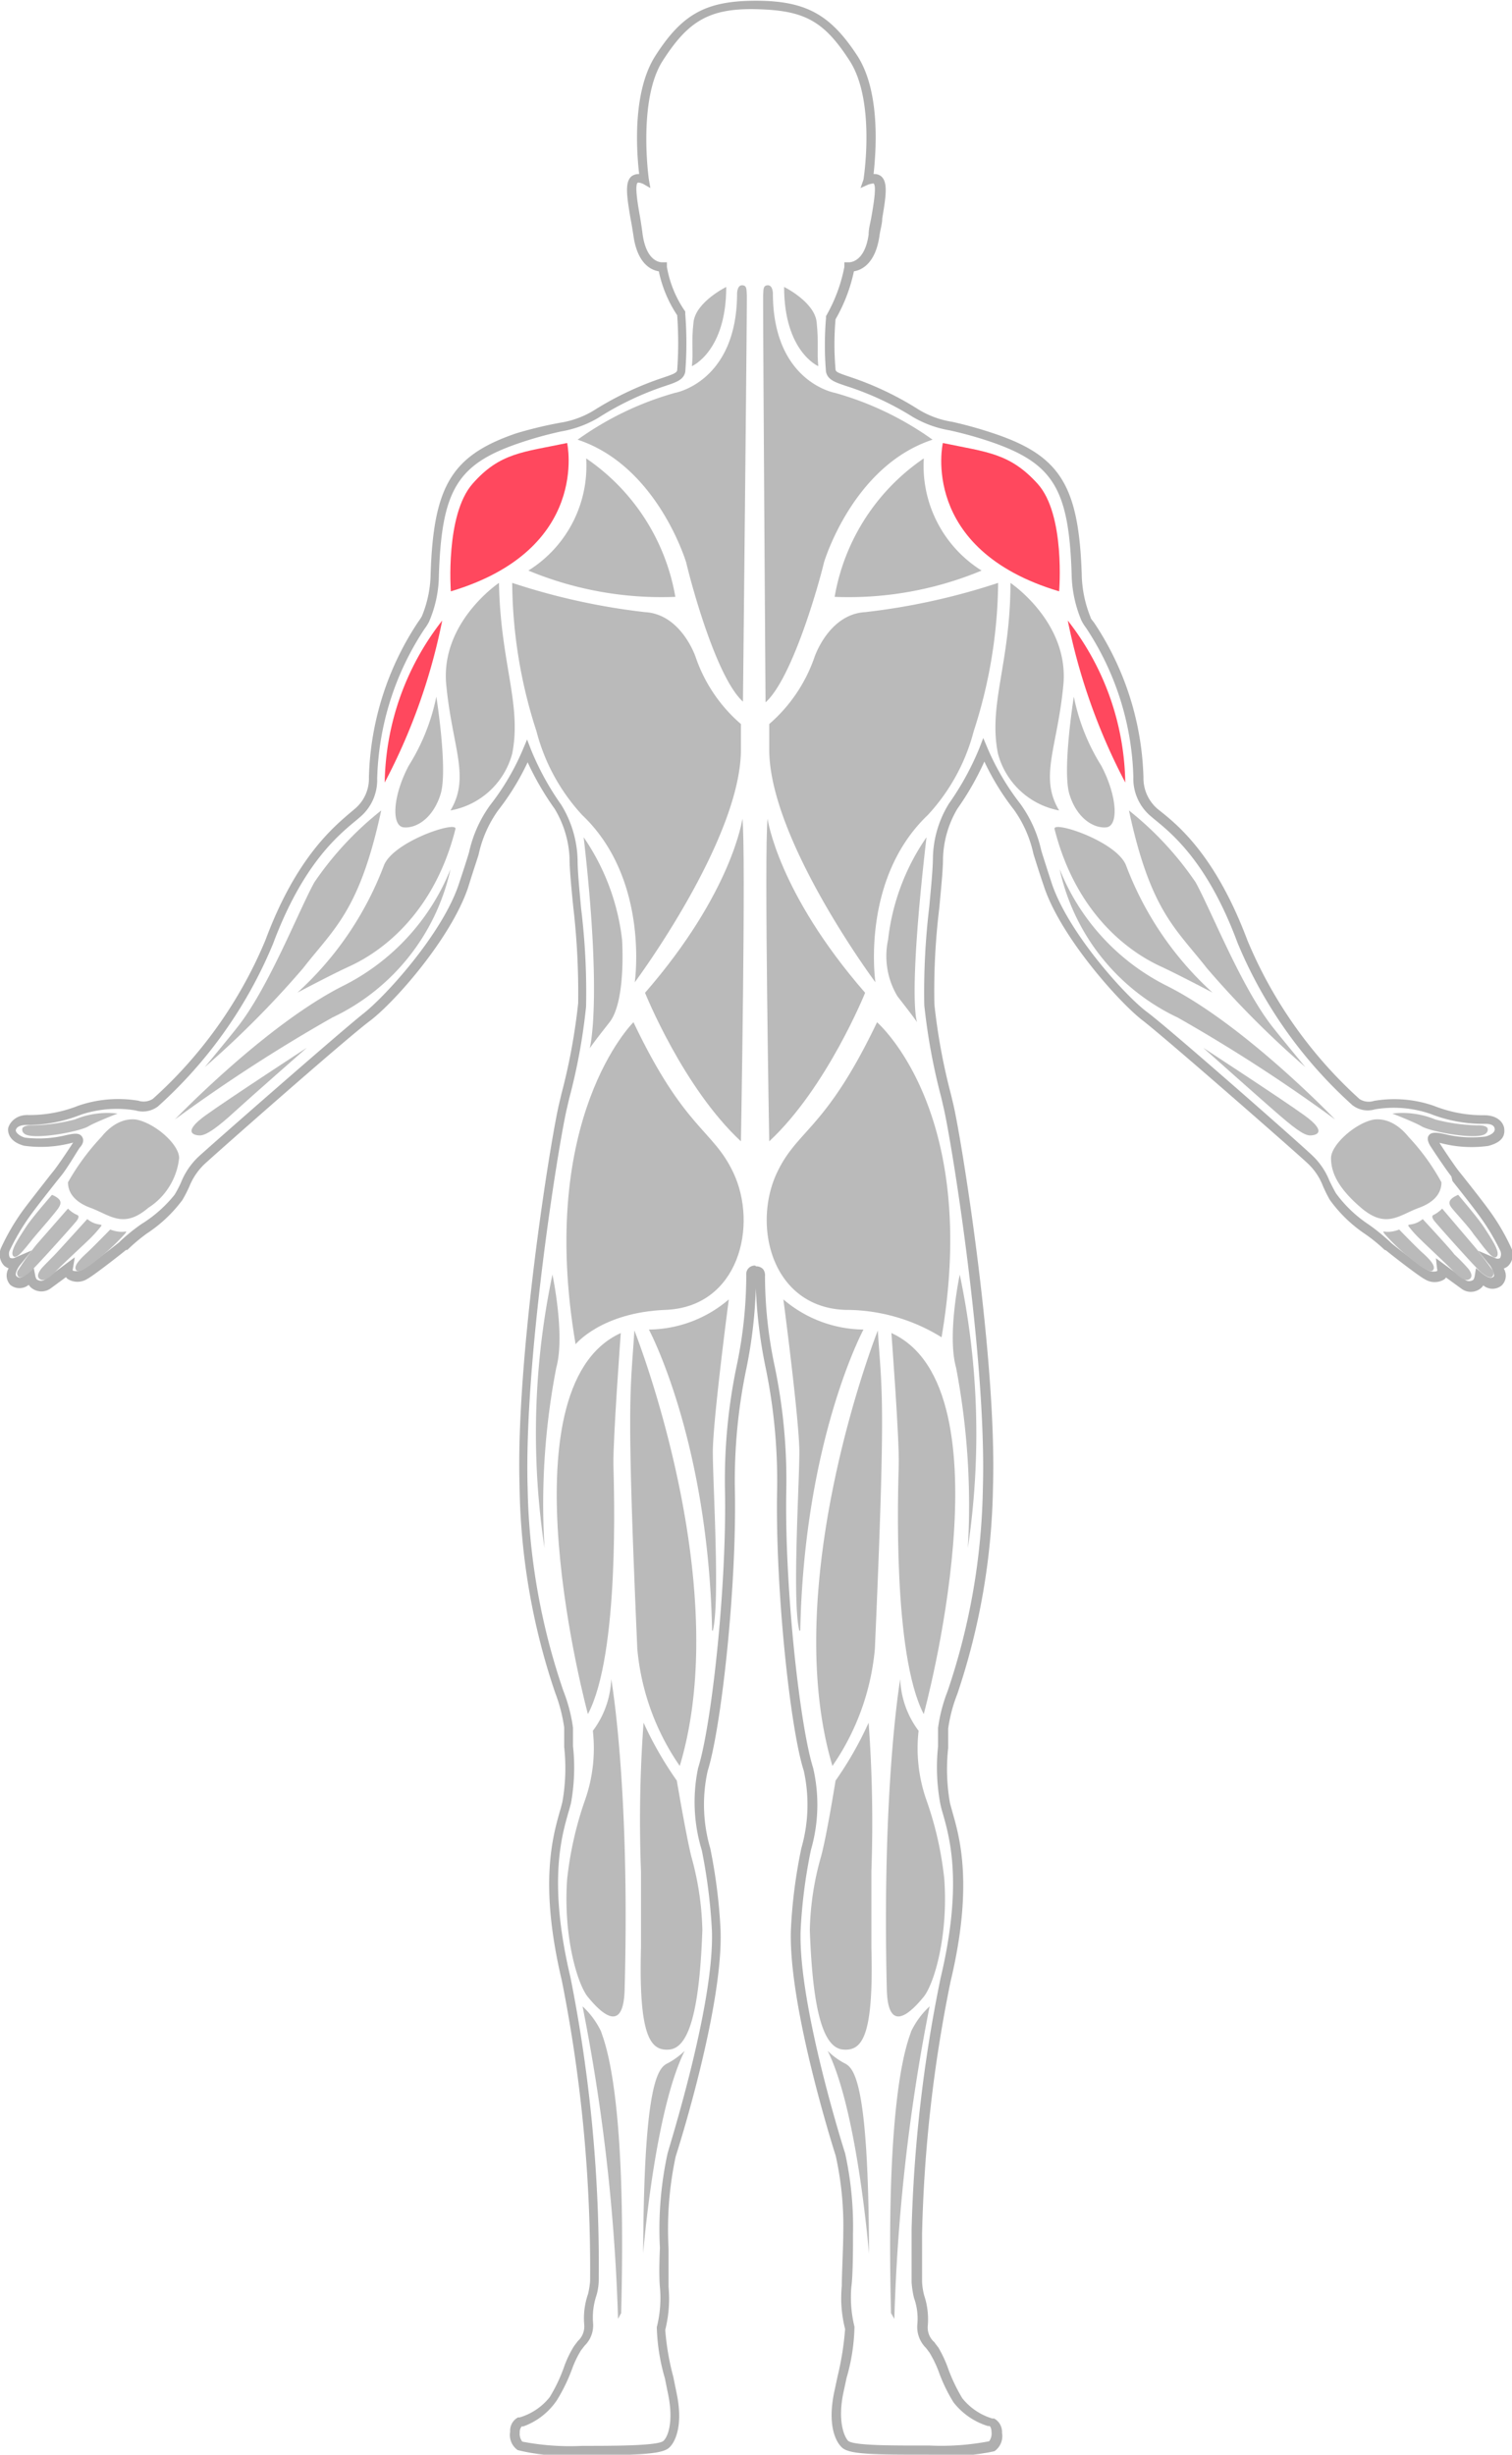 <svg xmlns="http://www.w3.org/2000/svg" viewBox="0 0 82.3 133.54"><defs><style>.cls-1{fill:#afafaf;}.cls-2{fill:#bababa;}.cls-3{fill:#ff485e;}</style></defs><g id="Layer_2" data-name="Layer 2"><g id="Layer_1-2" data-name="Layer 1"><path class="cls-1" d="M50.56,133.54c-3,0-4.38,0-4.76-.42-.2-.19-.81-1-.39-3l.18-.84A15.89,15.89,0,0,0,46,126.7a6.75,6.75,0,0,1-.18-2.34c0-.6.08-2.21.08-2.87a17.69,17.69,0,0,0-.41-4.21c-.1-.31-2.59-8.14-2.44-12.31a27.83,27.83,0,0,1,.57-4.43,8.56,8.56,0,0,0,.13-4.21C43,94,42.19,86.31,42.3,81a30.43,30.43,0,0,0-.62-6.57,26.52,26.52,0,0,1-.54-4.35,25.55,25.55,0,0,1-.51,4.35A29.74,29.74,0,0,0,40,81c.11,5.32-.74,13-1.48,15.34a8.45,8.45,0,0,0,.14,4.21,29.17,29.17,0,0,1,.56,4.43c.16,4.17-2.33,12-2.44,12.33a18.86,18.86,0,0,0-.39,5s0,1.37,0,2.1a7,7,0,0,1-.18,2.34,13.85,13.85,0,0,0,.44,2.56l.17.84c.43,2-.19,2.83-.39,3-.38.38-1.81.42-4.76.42a10.87,10.87,0,0,1-3.49-.28,1,1,0,0,1-.41-1,.81.81,0,0,1,.43-.78l.09,0a3.27,3.27,0,0,0,1.63-1.1,8.6,8.6,0,0,0,.77-1.61,5.79,5.79,0,0,1,.55-1.16l.21-.28a1.07,1.07,0,0,0,.35-.89,4.05,4.05,0,0,1,.21-1.68h0a4.29,4.29,0,0,0,.11-.71,80.18,80.18,0,0,0-1.54-16.34c-1.24-5.22-.5-7.8-.11-9.19.06-.19.1-.36.14-.51a10.57,10.57,0,0,0,.1-3c0-.34,0-.69,0-1.06a8.73,8.73,0,0,0-.49-1.89,36.34,36.34,0,0,1-1.94-11.27c-.21-6.91,1.66-18.67,2.15-20.76l.13-.55a33.05,33.05,0,0,0,.91-4.93,40.32,40.32,0,0,0-.27-5.27c-.11-1.11-.2-2.06-.2-2.66A5.65,5.65,0,0,0,30.19,44a15.5,15.5,0,0,1-1.47-2.53,13.67,13.67,0,0,1-1.61,2.62,6.45,6.45,0,0,0-1.06,2.41c-.15.47-.33,1-.57,1.78-.93,2.76-4,6.25-5.36,7.27s-8.31,7.15-9,7.79a3.44,3.44,0,0,0-.81,1.2,7.49,7.49,0,0,1-.38.74A7.59,7.59,0,0,1,8,67.1,9.61,9.61,0,0,0,6.93,68L6.86,68c-.21.18-1.8,1.42-2.1,1.57a1,1,0,0,1-1.09,0l-.08-.09-.83.61A.86.86,0,0,1,1.64,70l-.08-.1a.79.79,0,0,1-1,0A.75.75,0,0,1,.47,69a.84.84,0,0,1-.24-.14.89.89,0,0,1-.16-1,12.12,12.12,0,0,1,1.17-2c.4-.54,1.09-1.41,1.5-1.94l.17-.21c.31-.39.9-1.29,1.07-1.55l-.25.06a6.63,6.63,0,0,1-2.42.11c-.85-.23-.88-.76-.87-.92s.29-.78,1.11-.75a7.2,7.2,0,0,0,2.72-.51,6.69,6.69,0,0,1,3.26-.27.93.93,0,0,0,.79-.1,24,24,0,0,0,6.13-8.64c1.67-4.49,3.71-6.16,4.7-7l.19-.16a2.14,2.14,0,0,0,.74-1.7,16,16,0,0,1,2.67-8.43c.1-.14.17-.25.21-.32a6.25,6.25,0,0,0,.48-2.33c.16-4.79,1.16-6.43,4.67-7.63A22.38,22.38,0,0,1,30.48,23a5,5,0,0,0,1.84-.67,17.23,17.23,0,0,1,3.76-1.78c.56-.19.74-.26.78-.4a20.79,20.79,0,0,0,0-3,6.8,6.8,0,0,1-1-2.39c-.4-.06-1.16-.39-1.38-1.93-.05-.33-.1-.64-.16-.94-.2-1.2-.33-2,.07-2.31a.63.63,0,0,1,.4-.11c-.13-1.12-.4-4.43.88-6.43,1.45-2.26,2.73-3,5.48-3s4.07.78,5.52,3c1.29,2,1,5.31.88,6.43a.58.58,0,0,1,.4.11c.4.32.27,1.11.07,2.31,0,.3-.11.62-.15.94-.22,1.54-1,1.87-1.39,1.93a8.93,8.93,0,0,1-1,2.61,15.58,15.58,0,0,0,0,2.73c0,.14.21.21.77.4A17,17,0,0,1,50,22.28a5,5,0,0,0,1.84.67,22.38,22.38,0,0,1,2.37.67c3.51,1.2,4.51,2.84,4.67,7.62a6.49,6.49,0,0,0,.48,2.34c0,.07.11.18.21.32a15.94,15.94,0,0,1,2.67,8.39A2.2,2.2,0,0,0,63,44l.2.16c1,.8,3,2.47,4.7,7A24.17,24.17,0,0,0,74,59.79a.94.94,0,0,0,.79.1,6.57,6.57,0,0,1,3.26.27,7.17,7.17,0,0,0,2.72.51c.83,0,1.09.48,1.11.75s0,.69-.87.92a6.59,6.59,0,0,1-2.41-.11l-.25-.06c.16.26.76,1.16,1.06,1.55l.17.21c.42.53,1.11,1.4,1.5,1.94a11.82,11.82,0,0,1,1.17,2,.87.87,0,0,1-.16,1,.72.72,0,0,1-.24.14.74.74,0,0,1-.11.92.78.78,0,0,1-1,0l-.08.1a.85.85,0,0,1-1.11.08l-.84-.61-.08.09a1,1,0,0,1-1.08,0c-.31-.15-1.9-1.39-2.11-1.57L75.37,68a8.77,8.77,0,0,0-1.07-.87,7.57,7.57,0,0,1-1.92-1.86A7.7,7.7,0,0,1,72,64.5a3.31,3.31,0,0,0-.81-1.2c-.69-.65-7.75-6.83-9-7.79S57.75,51,56.83,48.24c-.25-.73-.43-1.31-.58-1.79a6.47,6.47,0,0,0-1.06-2.4,13.67,13.67,0,0,1-1.61-2.62A15.5,15.5,0,0,1,52.11,44a5.58,5.58,0,0,0-.78,2.71c0,.6-.1,1.55-.2,2.66a37.1,37.1,0,0,0-.27,5.27,33.05,33.05,0,0,0,.91,4.93l.13.55c.48,2.1,2.36,13.86,2.15,20.76a37,37,0,0,1-1.94,11.27,8.32,8.32,0,0,0-.5,1.89c0,.37,0,.72,0,1.06a10.57,10.57,0,0,0,.1,3l.14.51c.4,1.39,1.13,4-.11,9.19a76.79,76.79,0,0,0-1.55,13.71l0,.22c0,1.07,0,2,0,2.41a3.46,3.46,0,0,0,.11.72,4.13,4.13,0,0,1,.2,1.67,1.05,1.05,0,0,0,.36.89c.06.09.13.18.21.28a6.49,6.49,0,0,1,.54,1.16,9.27,9.27,0,0,0,.77,1.61,3.31,3.31,0,0,0,1.63,1.1l.1,0a.83.83,0,0,1,.43.78,1,1,0,0,1-.41,1A10.91,10.91,0,0,1,50.56,133.54ZM41.15,68.89a.51.51,0,0,1,.39.16.55.55,0,0,1,.1.37,23.78,23.78,0,0,0,.53,4.92A30.36,30.36,0,0,1,42.8,81c-.11,5.27.73,12.88,1.46,15.18a8.83,8.83,0,0,1-.12,4.46,28.33,28.33,0,0,0-.56,4.35c-.15,4.08,2.39,12.07,2.42,12.15a18.53,18.53,0,0,1,.43,4.36c0,.67,0,2.29-.09,2.91a6.7,6.7,0,0,0,.17,2.17,10.63,10.63,0,0,1-.43,2.78l-.18.84c-.29,1.42,0,2.27.25,2.57s2.77.27,4.41.27a13.8,13.8,0,0,0,3.28-.23.7.7,0,0,0,.13-.5c0-.21-.08-.32-.11-.33l-.09,0a3.77,3.77,0,0,1-1.87-1.29,8.74,8.74,0,0,1-.82-1.71,6.3,6.3,0,0,0-.49-1c-.07-.09-.13-.18-.2-.26a1.6,1.6,0,0,1-.46-1.25,3.34,3.34,0,0,0-.18-1.46,5,5,0,0,1-.13-.85c0-.45,0-1.48,0-2.67v-.22A77.77,77.77,0,0,1,51.2,107.6c1.21-5.1.5-7.6.12-8.94a5.44,5.44,0,0,1-.14-.54A10.83,10.83,0,0,1,51.06,95c0-.33,0-.68,0-1a8.69,8.69,0,0,1,.52-2,36.15,36.15,0,0,0,1.92-11.12c.2-6.86-1.66-18.55-2.14-20.63l-.13-.56a33.61,33.61,0,0,1-.92-5,38.83,38.83,0,0,1,.27-5.35c.1-1.09.19-2,.2-2.62a5.8,5.8,0,0,1,.87-3,15.29,15.29,0,0,0,1.65-3l.22-.57.24.57a13.76,13.76,0,0,0,1.77,3,6.82,6.82,0,0,1,1.15,2.56c.15.48.33,1.05.57,1.78.91,2.72,4.05,6.16,5.19,7s8.33,7.16,9,7.81a3.81,3.81,0,0,1,.92,1.36c.11.22.22.45.36.69a6.94,6.94,0,0,0,1.77,1.69,10.88,10.88,0,0,1,1.14.92l.07.07c.24.21,1.76,1.39,2,1.49a.68.68,0,0,0,.52.06.16.16,0,0,0,0-.13l-.06-.57.46.34,1.12.83a.39.39,0,0,0,.46,0,.66.66,0,0,0,.07-.2l.07-.43.33.28c.39.31.54.26.63.18s-.11-.5-.21-.62l-.64-.79.94.4a.26.26,0,0,0,.26,0h0a.45.45,0,0,0,0-.42,11.86,11.86,0,0,0-1.1-1.84c-.39-.54-1.08-1.41-1.49-1.93L79,64c-.37-.47-1.11-1.6-1.14-1.65s-.24-.37-.09-.58.47-.16.92-.06a6.23,6.23,0,0,0,2.17.12c.32-.09.51-.24.5-.4s-.13-.31-.59-.29a7.82,7.82,0,0,1-2.93-.55,6.16,6.16,0,0,0-3-.24,1.36,1.36,0,0,1-1.23-.23,24.47,24.47,0,0,1-6.25-8.83c-1.62-4.36-3.53-5.91-4.55-6.74l-.2-.17a2.67,2.67,0,0,1-.92-2.12,15.44,15.44,0,0,0-2.58-8.11,2.62,2.62,0,0,1-.24-.38,6.75,6.75,0,0,1-.54-2.55c-.15-4.61-1-6-4.33-7.16a21.09,21.09,0,0,0-2.32-.65,5.9,5.9,0,0,1-2-.73A16.06,16.06,0,0,0,46.06,21c-.63-.21-1-.34-1.1-.77a17.4,17.4,0,0,1,0-2.92l0-.11a8.62,8.62,0,0,0,1-2.68l0-.25.24,0s.86.06,1.08-1.51c0-.33.1-.65.15-.95.12-.68.29-1.7.12-1.83,0,0-.09,0-.29.06l-.42.19L47,9.77s.68-4.24-.75-6.46S43.74.56,41.15.5s-3.72.69-5.08,2.81-.76,6.42-.75,6.46l.08.46L35,10c-.19-.08-.28-.07-.29-.06-.17.13,0,1.15.12,1.82q.08.46.15,1c.23,1.59,1.07,1.51,1.08,1.51l.24,0,0,.25a6.07,6.07,0,0,0,1,2.43l0,.06v.08a20.19,20.19,0,0,1,0,3.14c-.09.43-.47.56-1.1.77a16.26,16.26,0,0,0-3.65,1.74,5.93,5.93,0,0,1-2,.73,20.53,20.53,0,0,0-2.33.65c-3.33,1.14-4.18,2.55-4.33,7.17a6.53,6.53,0,0,1-.54,2.54,2.62,2.62,0,0,1-.24.38,15.48,15.48,0,0,0-2.58,8.15,2.64,2.64,0,0,1-.92,2.08l-.2.17c-1,.83-2.92,2.38-4.55,6.74a24.5,24.5,0,0,1-6.26,8.84,1.37,1.37,0,0,1-1.22.22,6.16,6.16,0,0,0-3,.24,7.79,7.79,0,0,1-2.93.55c-.45,0-.58.18-.59.29s.18.31.5.4a6.23,6.23,0,0,0,2.17-.12c.45-.1.77-.17.93.06s0,.47-.1.58S3.67,63.56,3.3,64l-.17.21c-.41.52-1.1,1.39-1.49,1.93A12.21,12.21,0,0,0,.54,68a.45.45,0,0,0,0,.42.28.28,0,0,0,.27,0l.93-.4-.64.79c-.13.16-.33.51-.2.62s.23.14.61-.17l.33-.27.08.41a.48.48,0,0,0,.08.2.38.38,0,0,0,.46,0l1.11-.83.5-.37-.1.61a.15.15,0,0,0,0,.12.74.74,0,0,0,.52-.06c.22-.11,1.75-1.28,2-1.49l.07-.07a9.93,9.93,0,0,1,1.14-.92A7.09,7.09,0,0,0,9.5,65a5.75,5.75,0,0,0,.36-.69,3.94,3.94,0,0,1,.92-1.36c.69-.64,7.77-6.84,9-7.81s4.27-4.32,5.18-7c.24-.72.43-1.3.57-1.77a6.88,6.88,0,0,1,1.15-2.57,13.38,13.38,0,0,0,1.77-3l.24-.57.22.57a15.06,15.06,0,0,0,1.65,3,6,6,0,0,1,.88,3c0,.59.09,1.53.19,2.62a37.31,37.31,0,0,1,.27,5.35,32.37,32.37,0,0,1-.92,5l-.13.56c-.48,2.08-2.34,13.76-2.13,20.63A35.93,35.93,0,0,0,30.67,92a8.69,8.69,0,0,1,.52,2c0,.37,0,.72,0,1a10.84,10.84,0,0,1-.11,3.09q-.06.24-.15.54c-.38,1.34-1.09,3.84.12,8.94a80,80,0,0,1,1.54,16.48,3,3,0,0,1-.13.84,3.79,3.79,0,0,0-.18,1.47,1.54,1.54,0,0,1-.46,1.25l-.2.26a5.67,5.67,0,0,0-.48,1,9.37,9.37,0,0,1-.83,1.71A3.73,3.73,0,0,1,28.49,132l-.09,0a.46.46,0,0,0-.11.33.69.69,0,0,0,.14.5,13.71,13.71,0,0,0,3.27.23c1.64,0,4.12,0,4.41-.27s.55-1.15.25-2.57l-.17-.84a10.85,10.85,0,0,1-.44-2.78,6.42,6.42,0,0,0,.17-2.17c-.07-.76,0-2.09,0-2.15a19.35,19.35,0,0,1,.41-5.1c0-.1,2.57-8.09,2.42-12.17a29.76,29.76,0,0,0-.55-4.35A9,9,0,0,1,38,96.18c.73-2.3,1.57-9.9,1.46-15.18a30.36,30.36,0,0,1,.63-6.66,23.87,23.87,0,0,0,.53-5h0a.46.46,0,0,1,.49-.49Z"/><path class="cls-2" d="M38.8,88.72c.4-1.56,0-8,0-9.72s.87-8.31.87-8.31a6.78,6.78,0,0,1-4.35,1.64s3.23,6,3.44,16.37Z"/><path class="cls-2" d="M34.53,72.38S40,86.1,37,96.07a13.28,13.28,0,0,1-2.31-6.36C34.08,75.81,34.32,75.82,34.53,72.38Z"/><path class="cls-2" d="M33.79,72.52s-.43,5.81-.4,7.18S33.73,90,32,93.25C32,93.25,27.18,75.52,33.79,72.52Z"/><path class="cls-2" d="M30.07,69.34s.7,3.29.21,5.06a38.92,38.92,0,0,0-.64,9.82A41.87,41.87,0,0,1,30.07,69.34Z"/><path class="cls-2" d="M37.63,101a16,16,0,0,1,.6,4c-.16,4.55-.77,6.41-1.8,6.5s-1.67-.71-1.54-5.56c0-1.4,0-2.78,0-4.12a72.71,72.71,0,0,1,.14-8.1,19.77,19.77,0,0,0,1.81,3.15S37.35,99.88,37.63,101Z"/><path class="cls-2" d="M34,108.21c-.06,2.63-1.44,1.11-2,.43s-1.35-3.27-1.13-6.41a19.33,19.33,0,0,1,.93-4.18,8.5,8.5,0,0,0,.47-3.89,5,5,0,0,0,1-2.81S34.3,97.12,34,108.21Z"/><path class="cls-2" d="M37.27,111.57a4.1,4.1,0,0,1-.9.66c-.49.24-1.33.73-1.36,10.37C35,122.6,35.64,114.8,37.27,111.57Z"/><path class="cls-2" d="M33.64,126.15a103,103,0,0,0-1.93-17,4.5,4.5,0,0,1,1,1.35c.18.57,1.42,3.25,1.1,15.34Z"/><path class="cls-2" d="M43.51,88.72c-.4-1.56,0-8,0-9.72s-.87-8.31-.87-8.31A6.81,6.81,0,0,0,47,72.33s-3.23,6-3.44,16.37Z"/><path class="cls-2" d="M47.78,72.38S42.35,86.1,45.31,96.07a13.28,13.28,0,0,0,2.31-6.36C48.23,75.81,48,75.82,47.78,72.38Z"/><path class="cls-2" d="M48.52,72.52s.44,5.81.4,7.18S48.58,90,50.28,93.25C50.28,93.25,55.13,75.52,48.52,72.52Z"/><path class="cls-2" d="M52.24,69.34s-.7,3.29-.2,5.06a39.87,39.87,0,0,1,.64,9.82A42,42,0,0,0,52.24,69.34Z"/><path class="cls-2" d="M44.69,101a15.62,15.62,0,0,0-.61,4c.16,4.55.77,6.41,1.81,6.5s1.67-.71,1.54-5.56c0-1.4,0-2.78,0-4.12a73.82,73.82,0,0,0-.15-8.1,19.51,19.51,0,0,1-1.8,3.15S45,99.88,44.69,101Z"/><path class="cls-2" d="M48.27,108.21c.06,2.63,1.44,1.11,2,.43s1.35-3.27,1.13-6.41a18.75,18.75,0,0,0-.93-4.18A8.5,8.5,0,0,1,50,94.16a5,5,0,0,1-1-2.81S48,97.12,48.27,108.21Z"/><path class="cls-2" d="M45.05,111.57a3.91,3.91,0,0,0,.89.66c.49.24,1.34.73,1.36,10.37C47.3,122.6,46.67,114.8,45.05,111.57Z"/><path class="cls-2" d="M48.68,126.15a102.44,102.44,0,0,1,1.92-17,4.5,4.5,0,0,0-1,1.35c-.18.57-1.41,3.25-1.1,15.34Z"/><path class="cls-2" d="M31.33,73.13s1.4-1.73,4.89-1.87c4-.15,5.06-4.6,3.69-7.48-1.12-2.36-2.64-2.31-5.43-8.17C34.48,55.61,29.22,60.78,31.33,73.13Z"/><path class="cls-2" d="M51.25,72.75A9.9,9.9,0,0,0,46,71.26c-4-.15-5.07-4.6-3.7-7.48,1.12-2.36,2.64-2.31,5.44-8.17C47.72,55.61,53.36,60.4,51.25,72.75Z"/><path class="cls-2" d="M44.54,19.92s-1.86-.79-1.86-4.31c0,0,1.65.81,1.77,1.91S44.46,19.13,44.54,19.92Z"/><path class="cls-2" d="M37.66,19.92s1.87-.79,1.87-4.31c0,0-1.65.81-1.78,1.91S37.75,19.13,37.66,19.92Z"/><path class="cls-2" d="M7.52,60.93s-1-.32-2,.92A12.76,12.76,0,0,0,3.7,64.32c0,.38.17,1,1.23,1.39s1.78,1.16,3.14,0A3.68,3.68,0,0,0,9.75,63C9.75,62.28,8.53,61.18,7.52,60.93Z"/><path class="cls-2" d="M6.4,60.58s-1.21.47-1.58.69c-.54.32-3.13.78-3.51.39a.26.26,0,0,1-.09-.28c.06-.13.35-.17.54-.16a9.91,9.91,0,0,0,2.32-.32A4.6,4.6,0,0,1,6.4,60.58Z"/><path class="cls-2" d="M2.83,65S1.7,66.29,1.4,66.77.5,68.08.72,68.33,1.5,67.71,2,67.14c.29-.34,1.06-1.22,1.2-1.45S3.39,65.24,2.83,65Z"/><path class="cls-2" d="M3.7,65.75,2,67.69A14.9,14.9,0,0,0,1,69.08a.29.29,0,0,0,0,.37c.11.1.33,0,.62-.24s2.34-2.53,2.48-2.71c0,0,.3-.31.11-.4A1.6,1.6,0,0,1,3.7,65.75Z"/><path class="cls-2" d="M4.75,66.32S3.23,68,3,68.24s-.68.68-.76.79-.28.38-.09.54.5,0,.84-.36,1.54-1.47,1.84-1.76a7,7,0,0,0,.67-.74C5.62,66.54,5.26,66.73,4.75,66.32Z"/><path class="cls-2" d="M6,66.89s-.89.91-1.21,1.21-.84.76-.64,1,1.13-.55,1.45-.82a12.44,12.44,0,0,0,1.21-1.17C7,66.85,6.77,67.17,6,66.89Z"/><path class="cls-2" d="M31.44,23.92a16.91,16.91,0,0,1,5.31-2.55s3.36-.59,3.37-5.4c0,0,0-.45.27-.45s.24.23.26.53-.21,22.12-.21,22.12c-1.43-1.29-2.79-6.3-3.09-7.57C37.35,30.6,35.79,25.35,31.44,23.92Z"/><path class="cls-2" d="M37.87,35.76a8.37,8.37,0,0,0,2.46,3.63v1.38c0,4.91-5.78,12.67-5.78,12.67s.83-5.59-2.86-9.1a10.64,10.64,0,0,1-2.49-4.56,26.61,26.61,0,0,1-1.32-8.07A36,36,0,0,0,35.1,33.3c2,.11,2.77,2.46,2.77,2.46l0-.08Z"/><path class="cls-2" d="M31.91,24.94a11.47,11.47,0,0,1,4.85,7.53,18.86,18.86,0,0,1-8-1.43A6.7,6.7,0,0,0,31.91,25Z"/><path class="cls-2" d="M40.41,44.54s-.54,4-5.3,9.47c0,0,2.07,5.16,5.22,8.08C40.33,62.09,40.61,46.22,40.41,44.54Z"/><path class="cls-2" d="M33.18,55.61c-.36.46-.79,1-1.08,1.42,0,0,.7-2.52-.33-11.48a12.31,12.31,0,0,1,2.09,5.57S34.09,54.44,33.18,55.61Z"/><path class="cls-2" d="M27.16,31.71s-3.2,2.14-2.87,5.55,1.32,5,.23,6.83A4.26,4.26,0,0,0,27.88,41C28.41,38.32,27.24,36.07,27.16,31.71Z"/><path class="cls-2" d="M23.75,37.9s.64,4,.23,5.31-1.32,1.86-2,1.8-.62-1.68.27-3.36A11.26,11.26,0,0,0,23.75,37.9Z"/><path class="cls-2" d="M20.75,44.09A17.61,17.61,0,0,0,17.11,48c-.86,1.56-2.48,5.72-4.18,7.87-.42.54-1.78,2.18-1.78,2.18a51.61,51.61,0,0,0,5.35-5.38C18.18,50.51,19.57,49.56,20.75,44.09Z"/><path class="cls-2" d="M24.79,45.1c.12-.48-3.41.68-3.9,2A17.91,17.91,0,0,1,16.19,54s1.89-1,2.79-1.41S23.45,50.42,24.79,45.1Z"/><path class="cls-2" d="M24.52,47.29a12.17,12.17,0,0,1-5.84,6.34c-4.22,2.12-9.16,7.27-9.16,7.27a87.93,87.93,0,0,1,8.56-5.54A11.71,11.71,0,0,0,24.52,47.29Z"/><path class="cls-2" d="M16.7,57s-4.25,2.77-5.5,3.67-.7,1.09-.33,1.1,1.05-.51,1.9-1.29S16.7,57,16.7,57Z"/><path class="cls-3" d="M24.54,32.17s-.31-4.15,1.18-5.85,2.77-1.72,5.15-2.22C30.87,24.1,32.16,29.89,24.54,32.17Z"/><path class="cls-3" d="M24.07,33.76a14.64,14.64,0,0,0-3.13,8.81A32.42,32.42,0,0,0,24.07,33.76Z"/><path class="cls-2" d="M74.67,60.93s1-.32,2,.92a11.89,11.89,0,0,1,1.79,2.47c0,.38-.16,1-1.23,1.39s-1.78,1.16-3.14,0S72.45,63.69,72.45,63,73.67,61.18,74.67,60.93Z"/><path class="cls-2" d="M75.79,60.58s1.21.47,1.58.69c.54.32,3.13.78,3.51.39a.26.26,0,0,0,.09-.28c-.06-.13-.35-.17-.54-.16a9.83,9.83,0,0,1-2.31-.32A4.64,4.64,0,0,0,75.79,60.58Z"/><path class="cls-2" d="M79.37,65s1.13,1.32,1.43,1.8.9,1.31.67,1.56-.77-.62-1.24-1.19C80,66.8,79.17,65.92,79,65.69S78.81,65.24,79.37,65Z"/><path class="cls-2" d="M78.5,65.75l1.65,1.94c.41.46,1,1.29,1.08,1.39a.28.28,0,0,1,0,.37c-.11.1-.33,0-.62-.24s-2.33-2.53-2.47-2.71c0,0-.3-.31-.12-.4A1.77,1.77,0,0,0,78.5,65.75Z"/><path class="cls-2" d="M77.44,66.32S79,68,79.16,68.24a10.79,10.79,0,0,1,.77.79c.08.11.27.38.08.54s-.49,0-.84-.36-1.54-1.47-1.83-1.76a6,6,0,0,1-.67-.74C76.57,66.54,76.94,66.73,77.44,66.32Z"/><path class="cls-2" d="M76.16,66.89s.88.91,1.21,1.21.84.76.63,1-1.13-.55-1.45-.82a11.23,11.23,0,0,1-1.2-1.17C75.18,66.85,75.42,67.17,76.16,66.89Z"/><path class="cls-2" d="M50.76,23.92a17,17,0,0,0-5.32-2.55s-3.36-.59-3.37-5.4c0,0,0-.45-.27-.45s-.24.23-.26.53.13,22.16.13,22.16c1.44-1.29,2.88-6.34,3.18-7.61C44.85,30.6,46.4,25.35,50.76,23.92Z"/><path class="cls-2" d="M44.33,35.76a8.46,8.46,0,0,1-2.46,3.63v1.38c0,4.91,5.78,12.67,5.78,12.67s-.83-5.59,2.85-9.1A10.64,10.64,0,0,0,53,39.78a26.78,26.78,0,0,0,1.33-8.07A36,36,0,0,1,47.1,33.3c-2,.11-2.77,2.46-2.77,2.46l0-.08Z"/><path class="cls-2" d="M50.28,24.94a11.47,11.47,0,0,0-4.85,7.53,18.81,18.81,0,0,0,8-1.43A6.72,6.72,0,0,1,50.28,25Z"/><path class="cls-2" d="M41.78,44.54s.55,4,5.31,9.47c0,0-2.08,5.16-5.22,8.08C41.87,62.09,41.59,46.22,41.78,44.54Z"/><path class="cls-2" d="M48.85,54.2c.35.45.78,1,1.07,1.41,0,0-.53-1.1.51-10.06a12.17,12.17,0,0,0-2.09,5.57A4.25,4.25,0,0,0,48.85,54.2Z"/><path class="cls-2" d="M55,31.71s3.2,2.14,2.88,5.55-1.33,5-.23,6.83A4.26,4.26,0,0,1,54.32,41C53.78,38.32,55,36.07,55,31.71Z"/><path class="cls-2" d="M58.45,37.9s-.64,4-.24,5.31,1.32,1.86,2,1.8.62-1.68-.27-3.36A11.2,11.2,0,0,1,58.45,37.9Z"/><path class="cls-2" d="M61.45,44.09A17.66,17.66,0,0,1,65.08,48c.86,1.56,2.49,5.72,4.19,7.87.42.54,1.78,2.18,1.78,2.18a51.35,51.35,0,0,1-5.36-5.38C64,50.51,62.62,49.56,61.45,44.09Z"/><path class="cls-2" d="M57.4,45.1c-.12-.48,3.42.68,3.9,2A17.85,17.85,0,0,0,66,54s-1.9-1-2.79-1.41S58.75,50.42,57.4,45.1Z"/><path class="cls-2" d="M57.68,47.29a12.13,12.13,0,0,0,5.83,6.34c4.23,2.12,9.16,7.27,9.16,7.27a87.93,87.93,0,0,0-8.56-5.54A11.67,11.67,0,0,1,57.68,47.29Z"/><path class="cls-2" d="M65.49,57s4.25,2.77,5.5,3.67.7,1.09.33,1.1-1-.51-1.9-1.29S65.49,57,65.49,57Z"/><path class="cls-3" d="M57.65,32.17S58,28,56.48,26.32s-2.77-1.72-5.16-2.22C51.32,24.1,50,29.89,57.65,32.17Z"/><path class="cls-3" d="M58.12,33.76a14.64,14.64,0,0,1,3.13,8.81A32.81,32.81,0,0,1,58.12,33.76Z"/></g></g></svg>